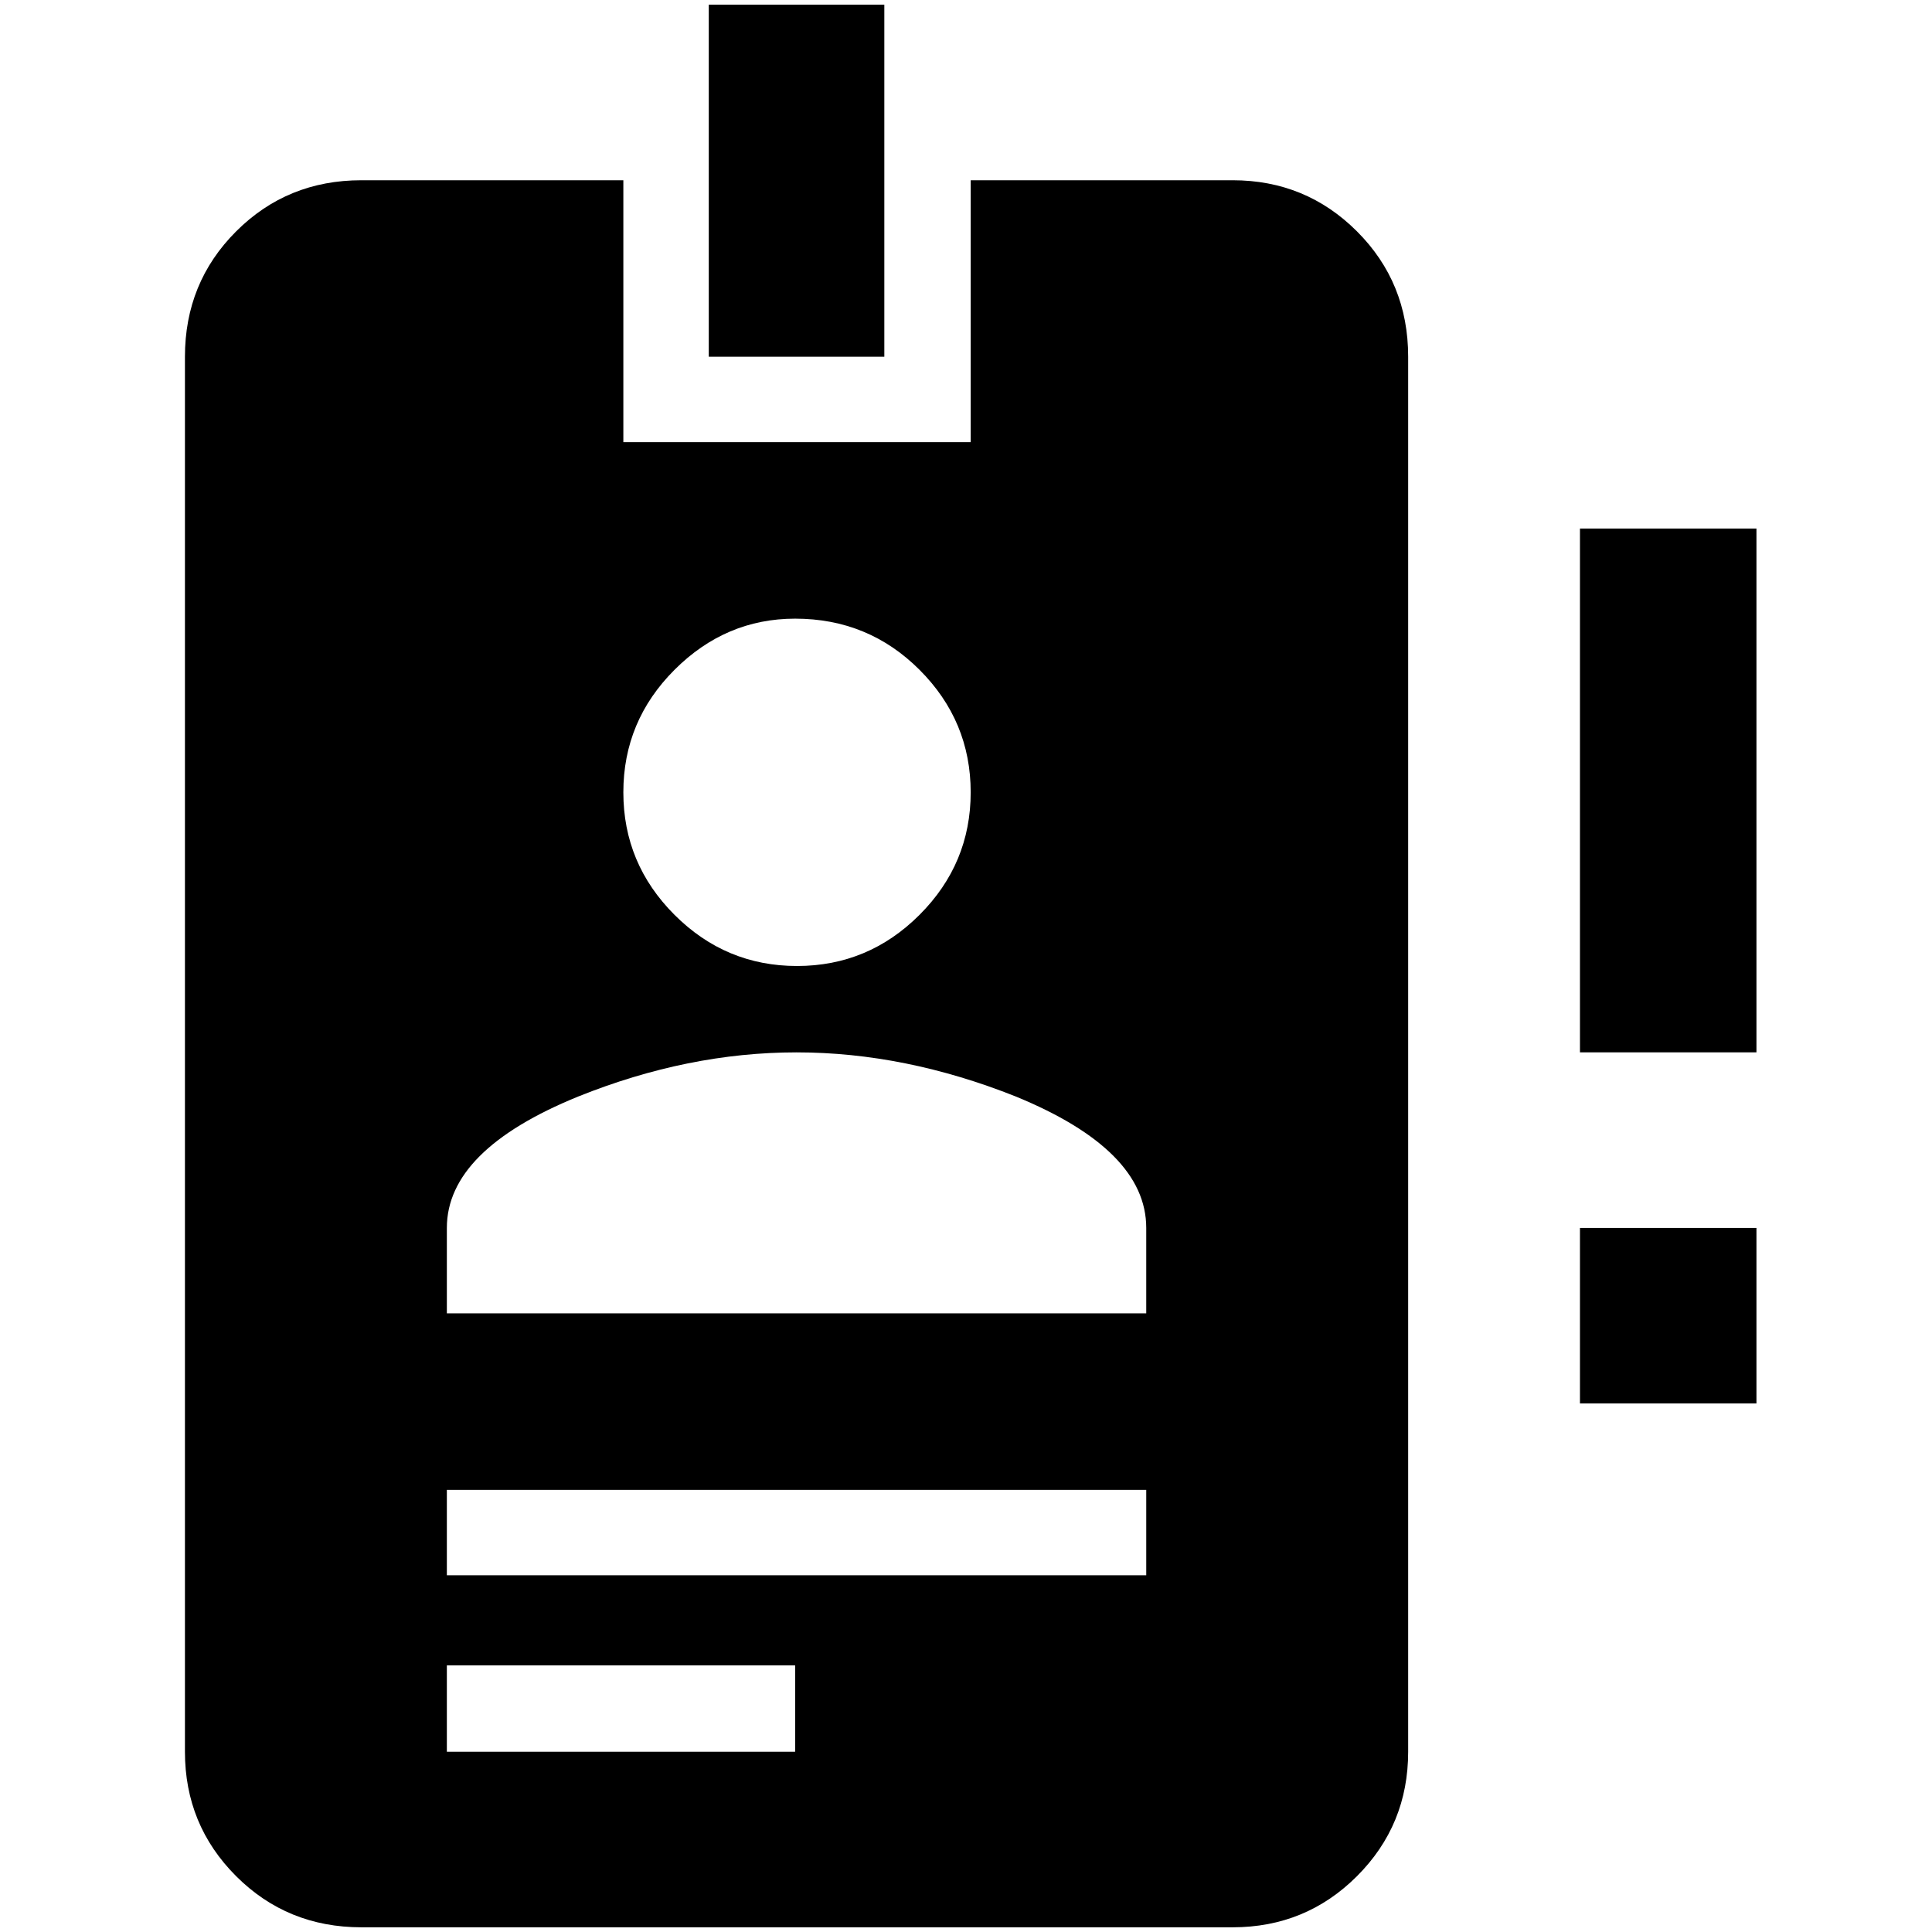 <?xml version="1.0" standalone="no"?>
<!DOCTYPE svg PUBLIC "-//W3C//DTD SVG 1.1//EN" "http://www.w3.org/Graphics/SVG/1.1/DTD/svg11.dtd" >
<svg xmlns="http://www.w3.org/2000/svg" xmlns:xlink="http://www.w3.org/1999/xlink" version="1.1" width="2048" height="2048" viewBox="-10 0 2058 2048">
   <path fill="currentColor"
d="M1303 187h-279v279h-370v-279h-279q-79 0 -133.5 54.5t-54.5 133.5v1486q0 78 54.5 132.5t133.5 54.5h928q78 0 132.5 -54.5t54.5 -132.5v-1486q0 -79 -54.5 -133.5t-132.5 -54.5zM837 654q78 0 132.5 54.5t54.5 130.5t-54.5 130.5t-130.5 54.5t-130.5 -54.5
t-54.5 -130.5t54.5 -130.5t128.5 -54.5zM1211 1394h-745v-91q0 -83 140 -140q117 -47 232.5 -47t233.5 47q139 57 139 140v91zM932 375h-187v-375h187v375zM1211 1673h-745v-91h745v91zM837 1861h-371v-92h371v92zM1673 1116v-558h188v558h-188zM1673 1490v-187h188v187
h-188z" />
</svg>
